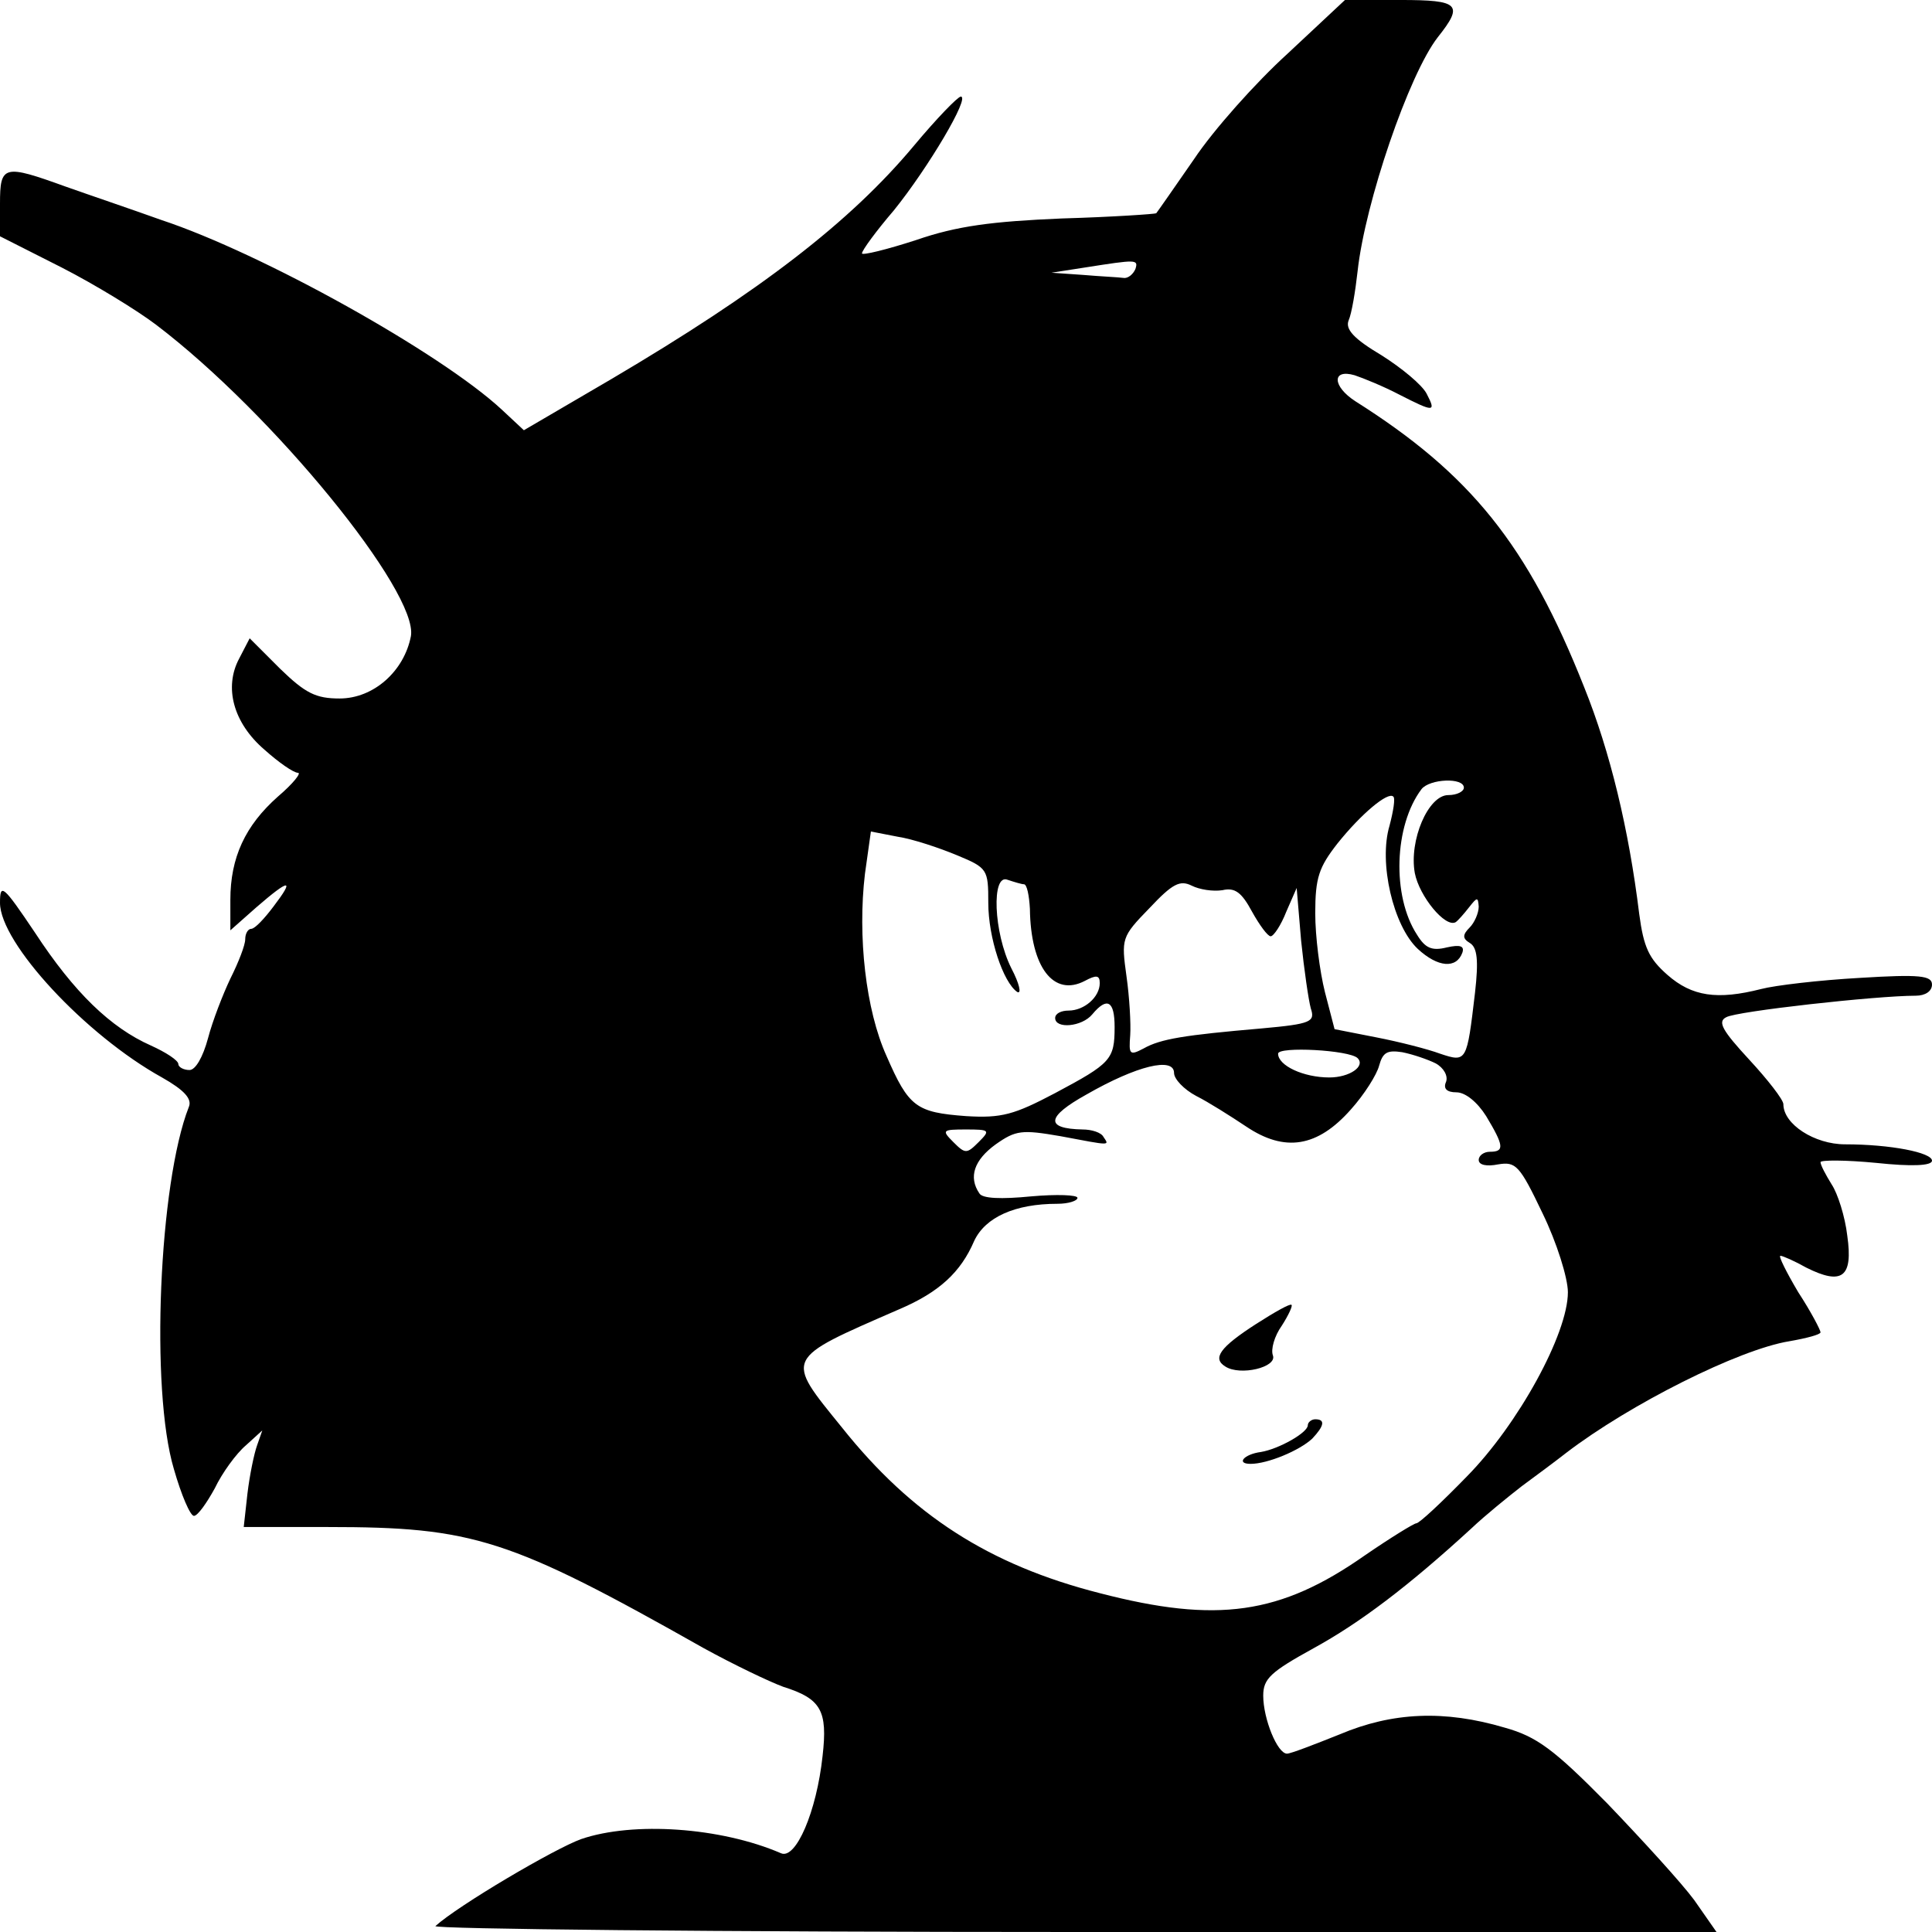 <?xml version="1.0" standalone="no"?>
<!DOCTYPE svg PUBLIC "-//W3C//DTD SVG 20010904//EN"
 "http://www.w3.org/TR/2001/REC-SVG-20010904/DTD/svg10.dtd">
<svg version="1.0" xmlns="http://www.w3.org/2000/svg"
 width="260pt" height="260pt" viewBox="0 0 260 260"
 preserveAspectRatio="xMidYMid meet">
<g transform="translate(0,260) scale(0.1,-0.1)"
fill="#000000" stroke="none">
<path d="M1733 2528 c-43 -39 -100 -103 -126 -142 -27 -39 -50 -72 -51 -73 -1
-1 -58 -5 -127 -7 -94 -4 -141 -10 -196 -29 -40 -13 -73 -21 -73 -18 0 4 19
30 43 58 46 57 103 153 90 153 -4 0 -33 -30 -63 -66 -86 -103 -207 -196 -407
-314 l-118 -69 -30 28 c-82 76 -322 210 -458 255 -39 14 -98 34 -129 45 -83
30 -88 29 -88 -23 l0 -44 83 -42 c45 -23 102 -58 127 -77 158 -120 353 -360
343 -419 -9 -47 -50 -84 -96 -84 -32 0 -46 7 -80 40 l-41 41 -14 -27 c-21 -39
-8 -87 34 -123 19 -17 39 -31 45 -31 5 0 -7 -15 -27 -32 -44 -39 -64 -82 -64
-139 l0 -41 35 31 c45 39 52 39 23 1 -12 -16 -25 -30 -30 -30 -4 0 -8 -6 -8
-14 0 -8 -9 -31 -20 -53 -10 -21 -24 -57 -30 -80 -7 -26 -17 -43 -25 -43 -8 0
-15 4 -15 8 0 5 -17 16 -37 25 -54 24 -103 71 -156 152 -43 64 -47 67 -47 40
0 -54 115 -178 218 -235 30 -17 41 -29 36 -40 -40 -102 -52 -380 -20 -487 10
-35 22 -63 27 -63 5 0 17 17 28 37 10 21 29 47 42 58 l22 20 -7 -20 c-4 -11
-10 -40 -13 -65 l-5 -45 113 0 c196 0 244 -15 506 -163 40 -22 88 -45 107 -52
51 -16 60 -32 53 -93 -8 -75 -36 -140 -56 -131 -81 35 -199 43 -269 19 -36
-13 -165 -89 -196 -117 -6 -4 380 -8 857 -8 l867 0 -30 43 c-17 23 -70 81
-117 130 -72 73 -95 90 -138 102 -81 24 -151 21 -222 -9 -35 -14 -66 -26 -71
-26 -13 0 -32 47 -32 78 0 23 10 32 68 64 62 34 127 83 212 161 19 18 50 43
68 57 19 14 46 34 60 45 85 65 232 139 300 150 23 4 42 9 42 12 0 3 -13 28
-30 54 -16 27 -27 49 -24 49 3 0 19 -7 35 -16 48 -24 63 -13 55 43 -3 26 -13
57 -21 69 -8 13 -15 26 -15 30 0 3 34 3 75 -1 47 -5 75 -4 75 3 0 11 -56 22
-117 22 -41 0 -83 27 -83 54 0 6 -21 33 -46 60 -36 39 -43 51 -31 57 13 8 202
29 255 29 13 0 22 6 22 15 0 12 -16 14 -97 9 -54 -3 -114 -10 -133 -15 -59
-15 -93 -10 -126 19 -25 22 -32 37 -38 82 -14 114 -39 218 -74 305 -76 192
-153 287 -308 385 -31 20 -32 44 -1 35 12 -4 39 -15 60 -26 47 -24 50 -24 37
1 -6 12 -34 35 -61 52 -37 22 -49 35 -44 47 4 9 9 39 12 66 10 92 69 265 108
315 35 44 29 50 -50 50 l-75 0 -77 -72z m-205 -290 c-3 -7 -10 -13 -16 -12 -7
1 -31 2 -54 4 l-43 3 45 7 c70 11 72 11 68 -2z m442 -698 c0 -5 -9 -10 -21
-10 -27 0 -53 -61 -45 -105 6 -31 41 -74 55 -66 3 2 11 11 18 20 11 14 12 14
13 1 0 -9 -6 -22 -12 -28 -10 -10 -10 -15 0 -21 10 -6 12 -23 7 -67 -11 -93
-11 -94 -47 -82 -16 6 -55 16 -86 22 l-56 11 -13 50 c-7 28 -13 75 -13 106 0
48 5 62 30 94 32 40 68 70 75 63 3 -2 0 -20 -5 -39 -15 -50 5 -135 38 -166 27
-25 52 -27 60 -5 3 9 -3 11 -21 7 -20 -5 -29 -1 -40 17 -34 52 -31 147 6 196
11 14 57 16 57 2z m-682 -91 c41 -17 42 -19 42 -64 0 -47 20 -107 39 -120 6
-3 3 11 -8 32 -24 48 -27 128 -5 119 9 -3 19 -6 22 -6 4 0 7 -15 8 -33 1 -79
32 -119 74 -97 15 8 20 8 20 -3 0 -19 -21 -37 -42 -37 -10 0 -18 -4 -18 -10 0
-15 36 -12 50 5 20 24 30 18 30 -17 0 -44 -5 -49 -80 -89 -55 -29 -72 -34
-120 -31 -67 5 -77 12 -107 81 -28 62 -39 161 -29 245 l8 57 36 -7 c20 -3 56
-15 80 -25z m357 -47 c17 4 26 -3 40 -29 10 -18 21 -33 25 -33 4 0 14 15 21
33 l14 32 6 -71 c4 -39 10 -80 13 -91 6 -18 1 -21 -66 -27 -104 -9 -136 -14
-159 -27 -19 -10 -20 -8 -18 18 1 15 -1 51 -5 79 -7 51 -7 53 31 92 31 33 41
38 57 30 10 -5 28 -8 41 -6z m182 -226 c11 -11 -11 -26 -38 -26 -35 0 -69 16
-69 32 0 10 96 5 107 -6z m105 -7 c11 -6 17 -17 14 -25 -4 -9 1 -14 14 -14 12
0 28 -13 40 -32 24 -40 25 -48 5 -48 -8 0 -15 -5 -15 -11 0 -7 11 -9 26 -6 24
4 29 -1 60 -66 19 -39 34 -87 34 -106 0 -56 -67 -178 -136 -248 -34 -35 -64
-63 -68 -63 -3 0 -34 -19 -69 -43 -114 -80 -199 -92 -357 -51 -149 38 -253
105 -347 223 -77 95 -79 91 77 159 54 23 83 50 101 92 15 32 55 50 112 50 15
0 27 4 27 8 0 4 -28 5 -62 2 -41 -4 -66 -3 -70 4 -15 22 -7 45 22 66 27 19 35
20 87 11 69 -13 66 -13 58 -1 -3 6 -16 10 -28 10 -51 1 -49 17 5 47 68 39 118
51 118 29 0 -8 13 -22 30 -31 16 -8 46 -27 67 -41 52 -35 96 -28 141 23 18 20
35 47 38 59 5 18 11 21 31 18 15 -3 35 -10 45 -15z m-615 -106 c-16 -16 -18
-16 -34 0 -16 16 -15 17 17 17 32 0 33 -1 17 -17z"/>
<path d="M1690 818 c-48 -31 -59 -46 -41 -57 20 -13 70 -1 64 15 -3 8 2 26 12
40 9 14 15 27 13 28 -2 2 -23 -10 -48 -26z"/>
<path d="M1760 682 c0 -10 -39 -32 -63 -36 -23 -3 -34 -16 -14 -16 23 0 66 18
83 34 16 17 18 26 4 26 -5 0 -10 -4 -10 -8z"/>
</g>
</svg>
